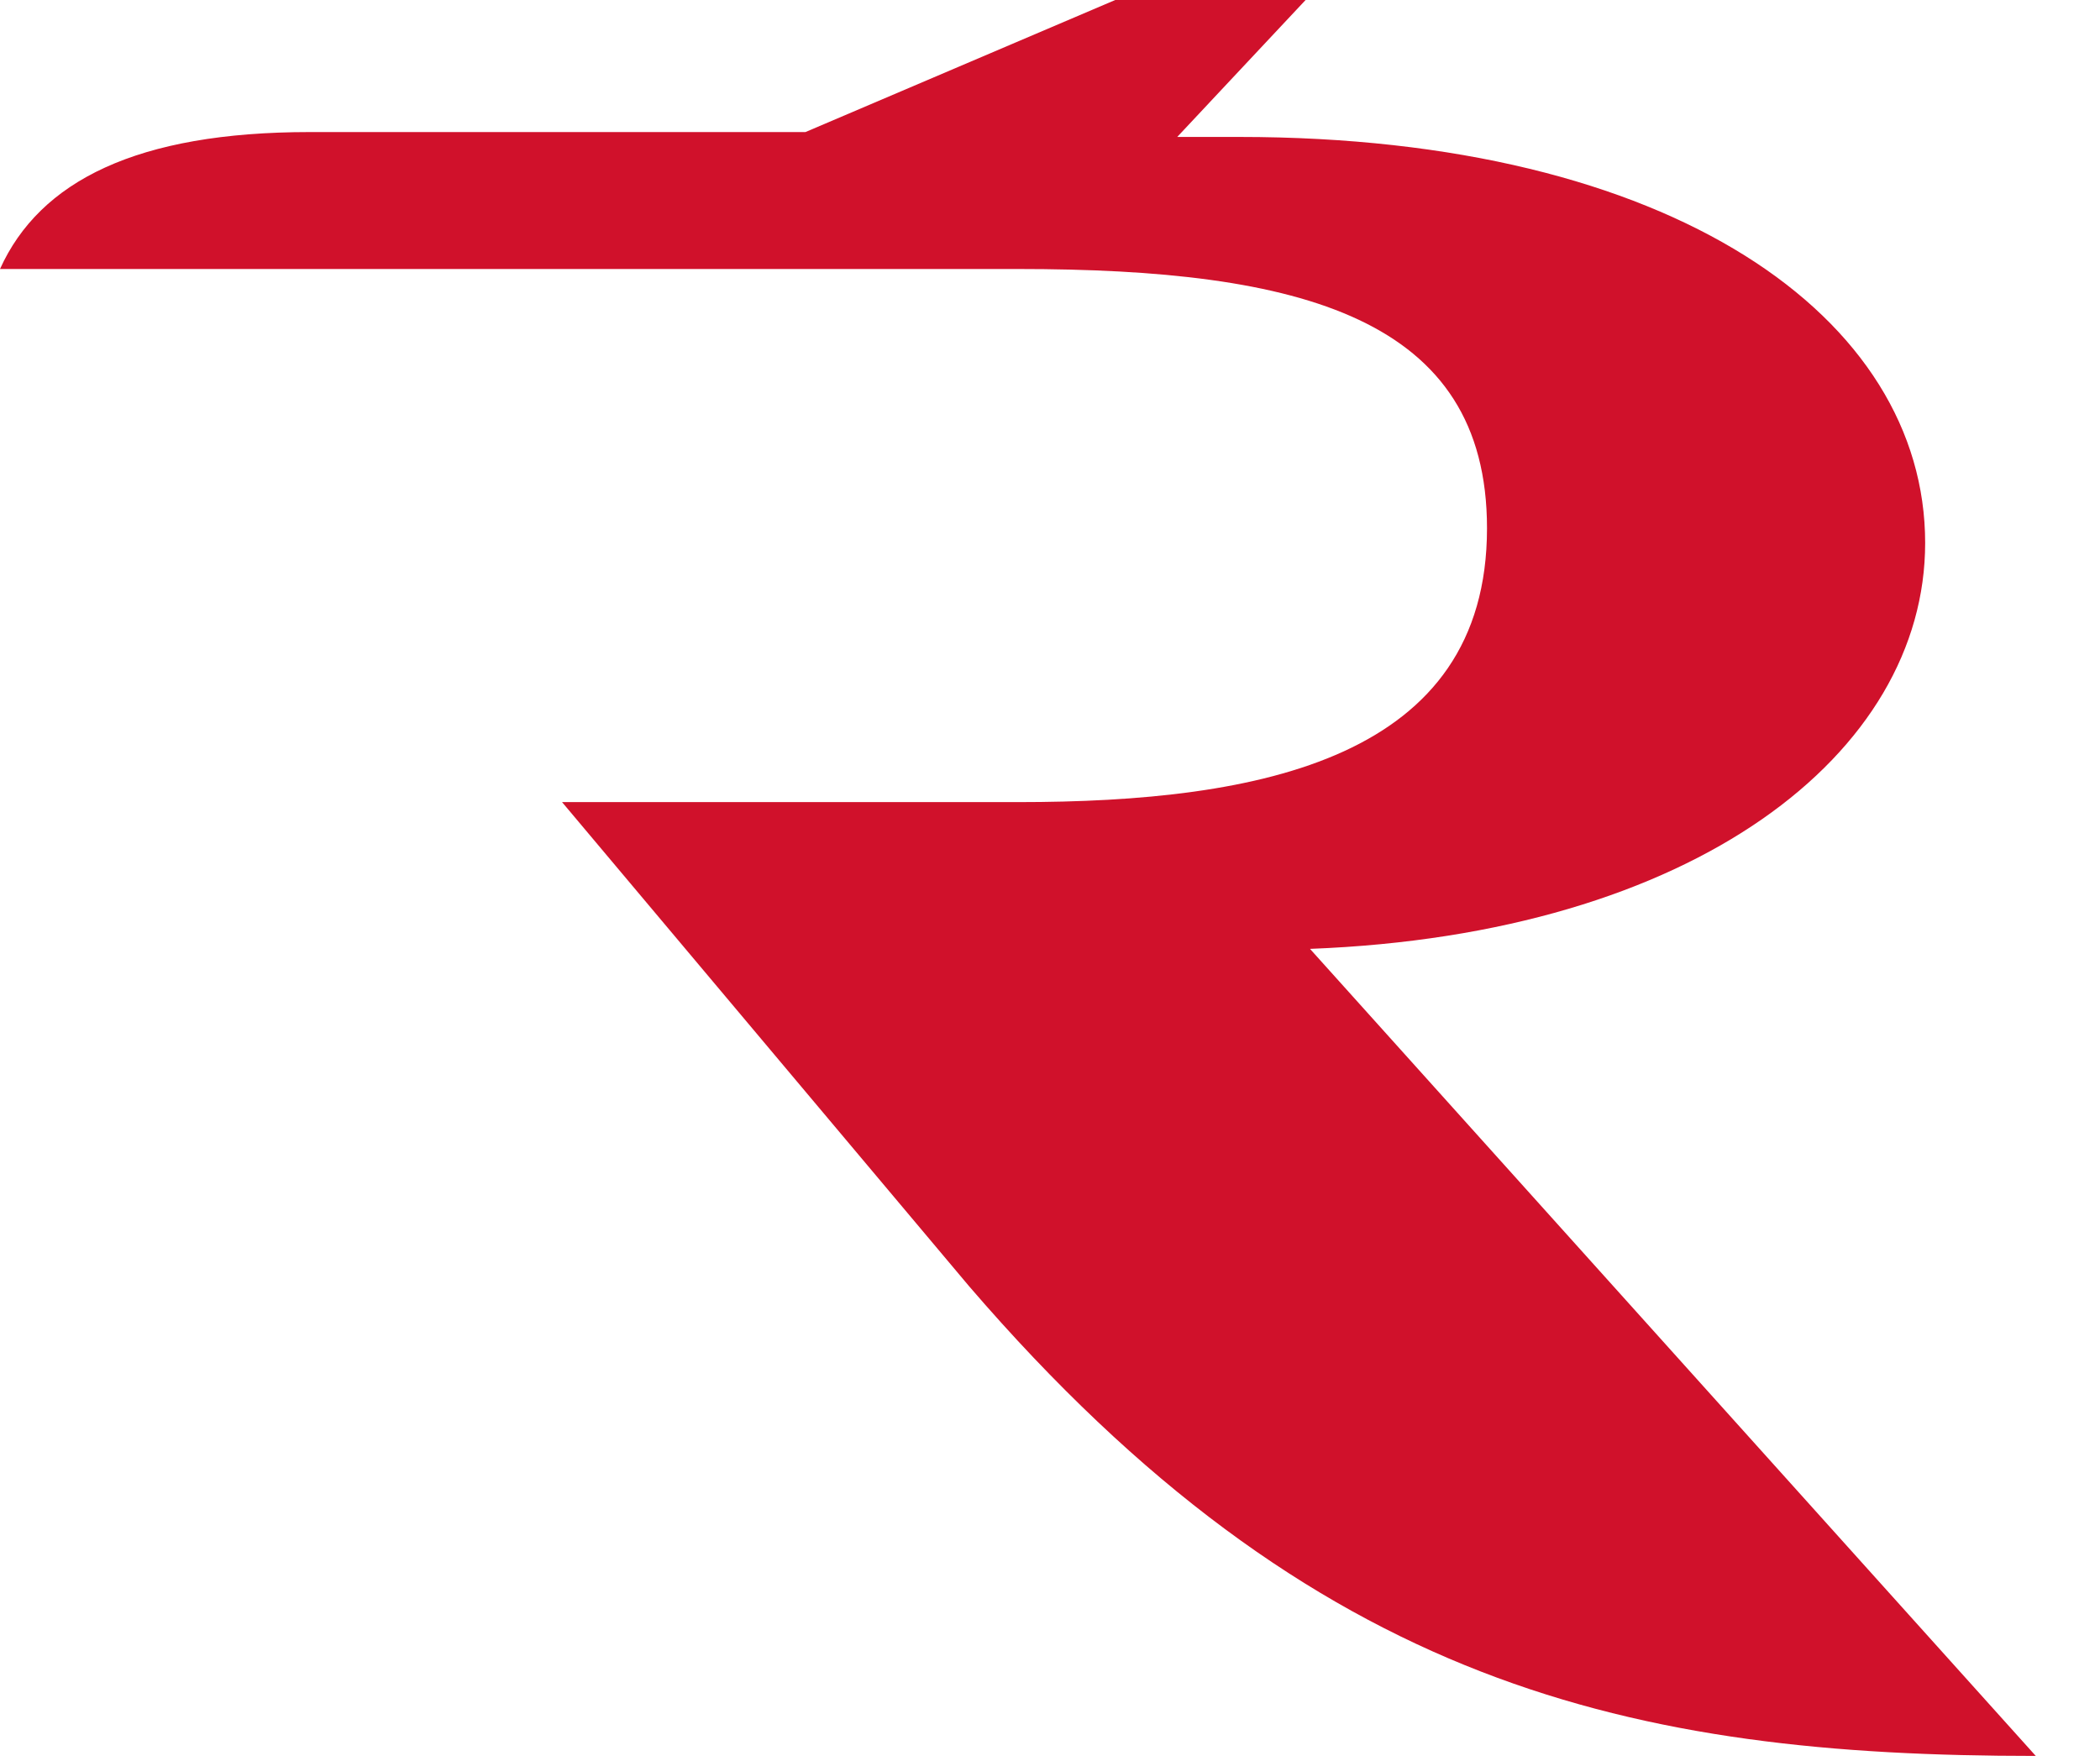 <svg width="31" height="26" viewBox="0 0 31 26" fill="none" xmlns="http://www.w3.org/2000/svg">
<path d="M19.338 14.011C25.022 13.794 28.419 11.122 28.419 8.017C28.419 4.694 24.695 2.022 18.293 2.022H17.378L19.273 0H16.463L11.89 1.95H4.573C2.025 1.95 0.588 2.672 0 3.972H15.026C19.207 3.972 21.951 4.694 21.951 7.8C21.951 11.194 18.619 11.844 15.026 11.844H8.297L14.307 18.994C19.403 24.917 24.107 25.928 30.052 25.928L19.338 14.011Z" fill="#D0112B"/>
</svg>
